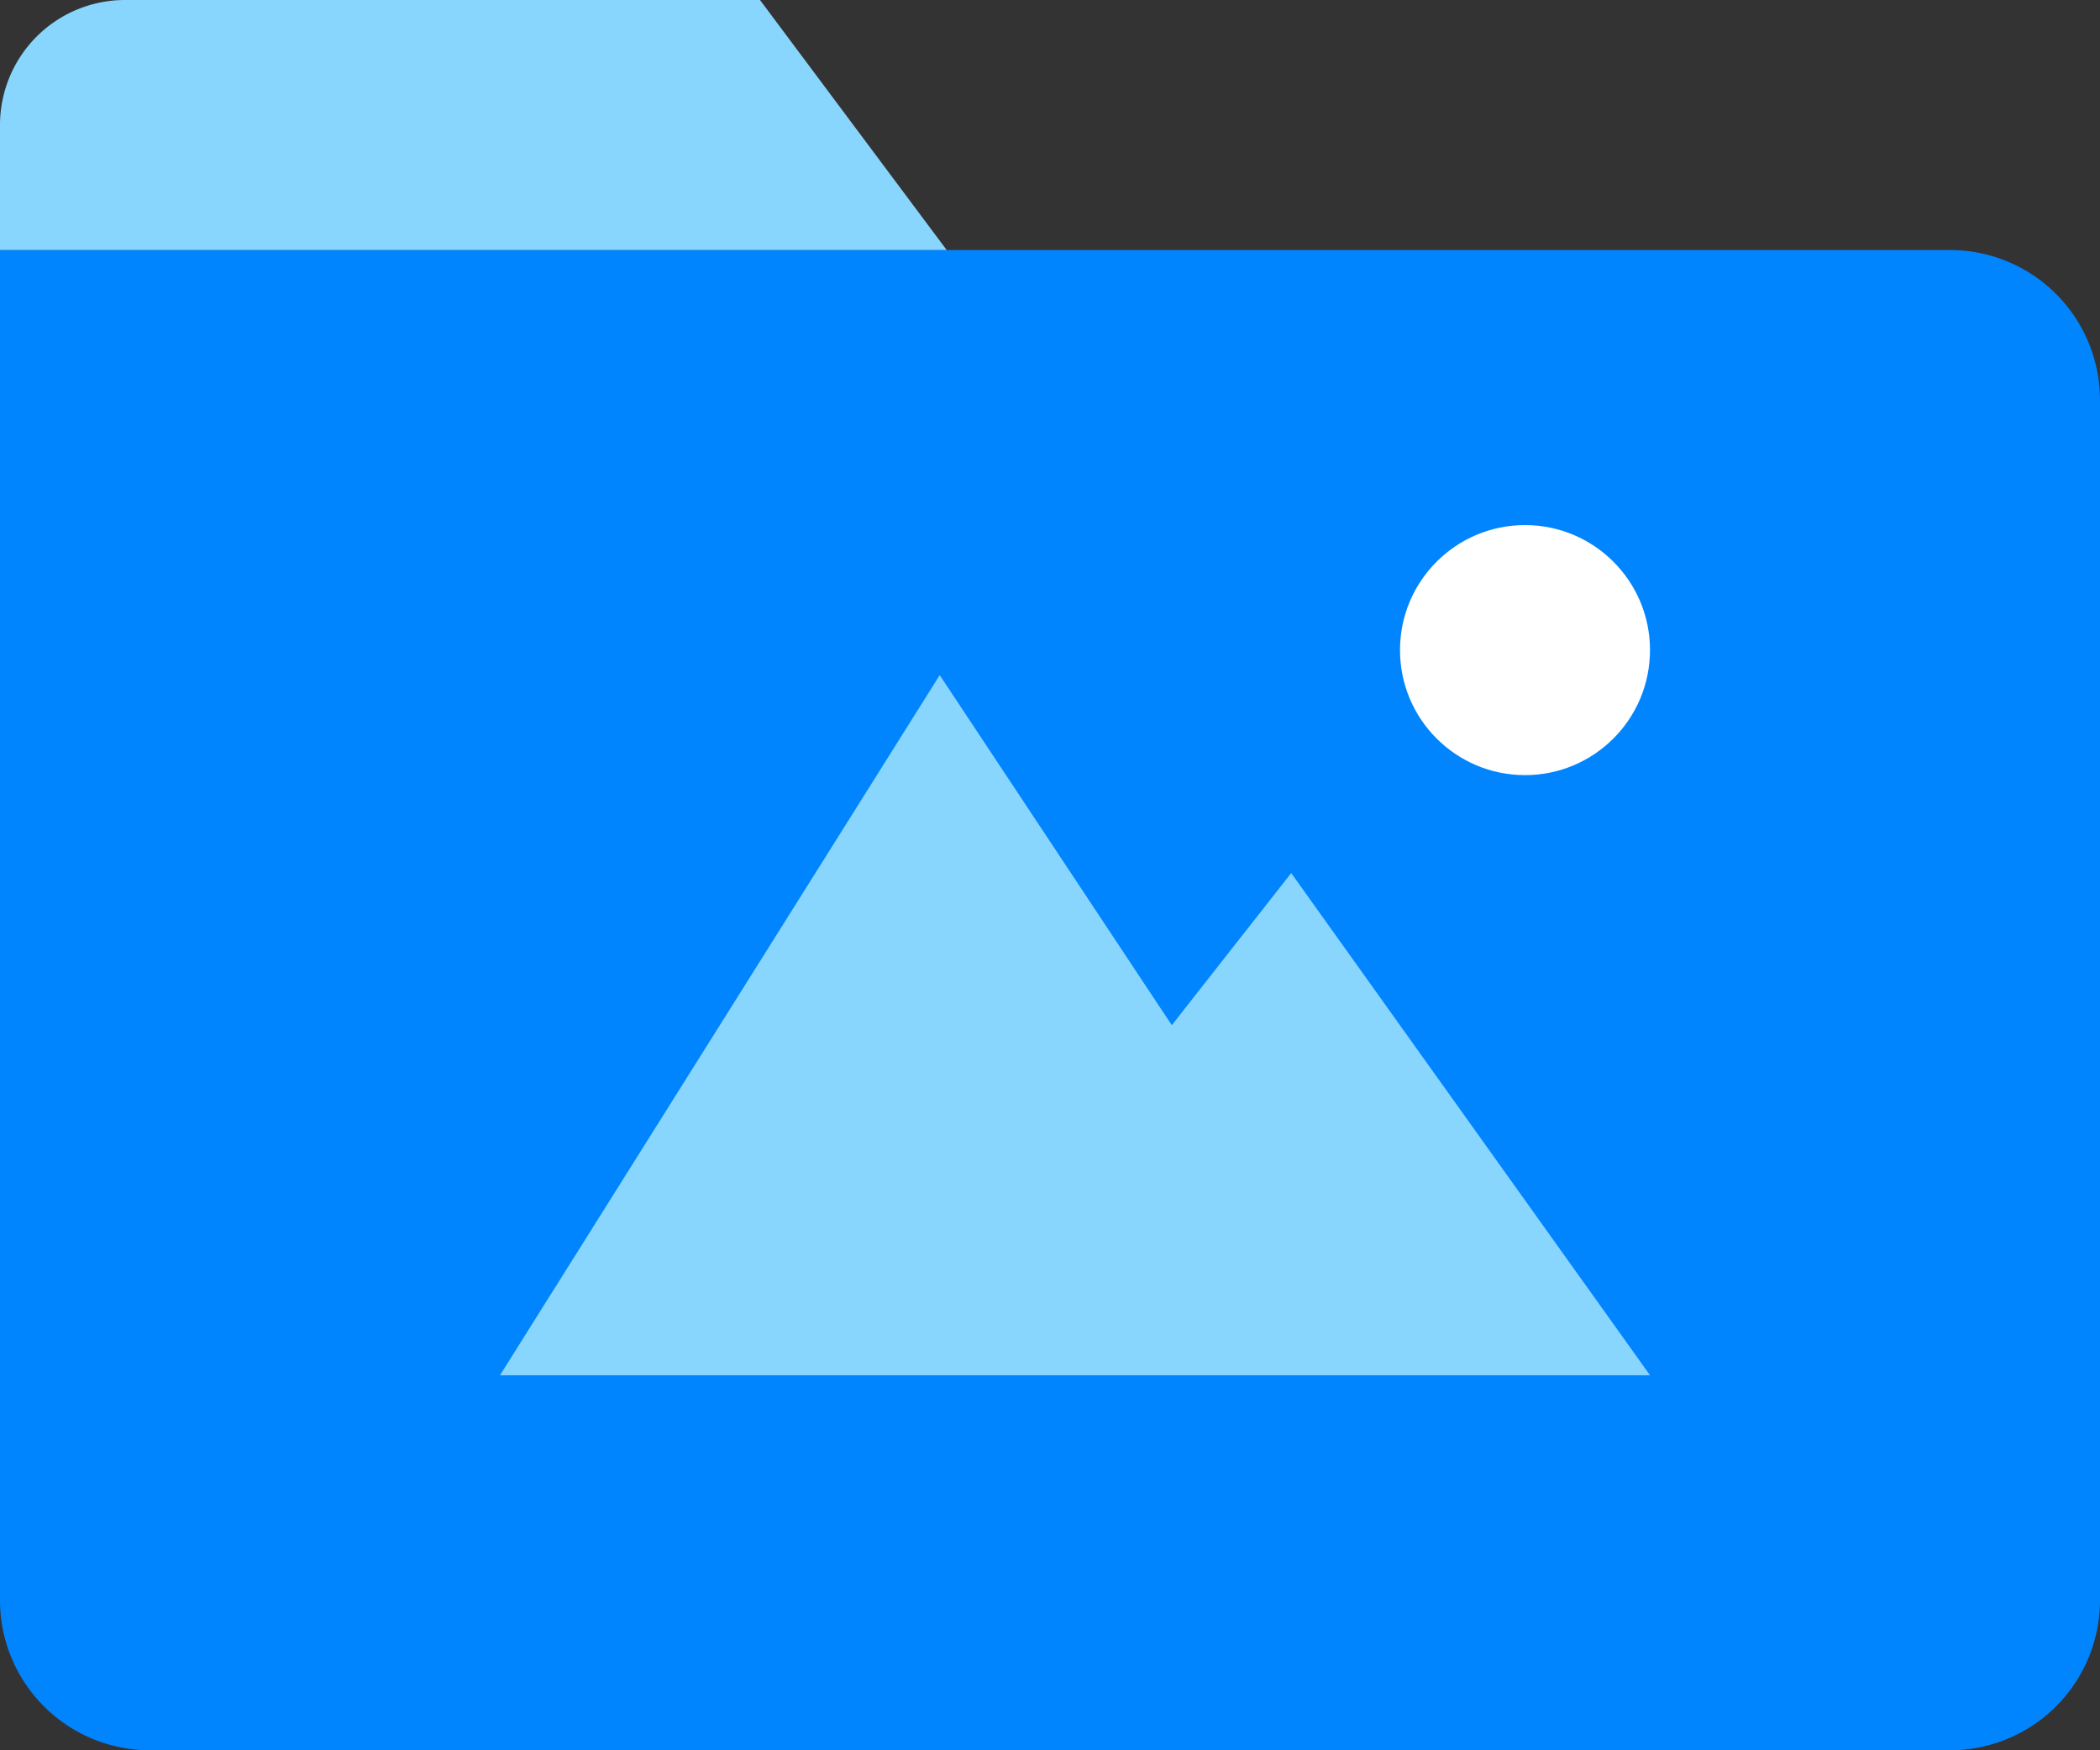 <svg width="42" height="35" xmlns="http://www.w3.org/2000/svg"><rect width="100%" height="100%" fill="#333333" stroke="none"/><g fill="none" fill-rule="evenodd"><path d="M0 5h39a3 3 0 013 3v24a3 3 0 01-3 3H3a3 3 0 01-3-3V5z" fill="#0085FF"/><path d="M2.5 0h12.7l3.734 5H0V2.5A2.5 2.5 0 012.5 0zM10 27.5l8.794-14 4.642 7 2.388-3.042L33 27.5z" fill="#88D6FD"/><circle fill="#FFF" cx="30.5" cy="13" r="2.5"/></g></svg>